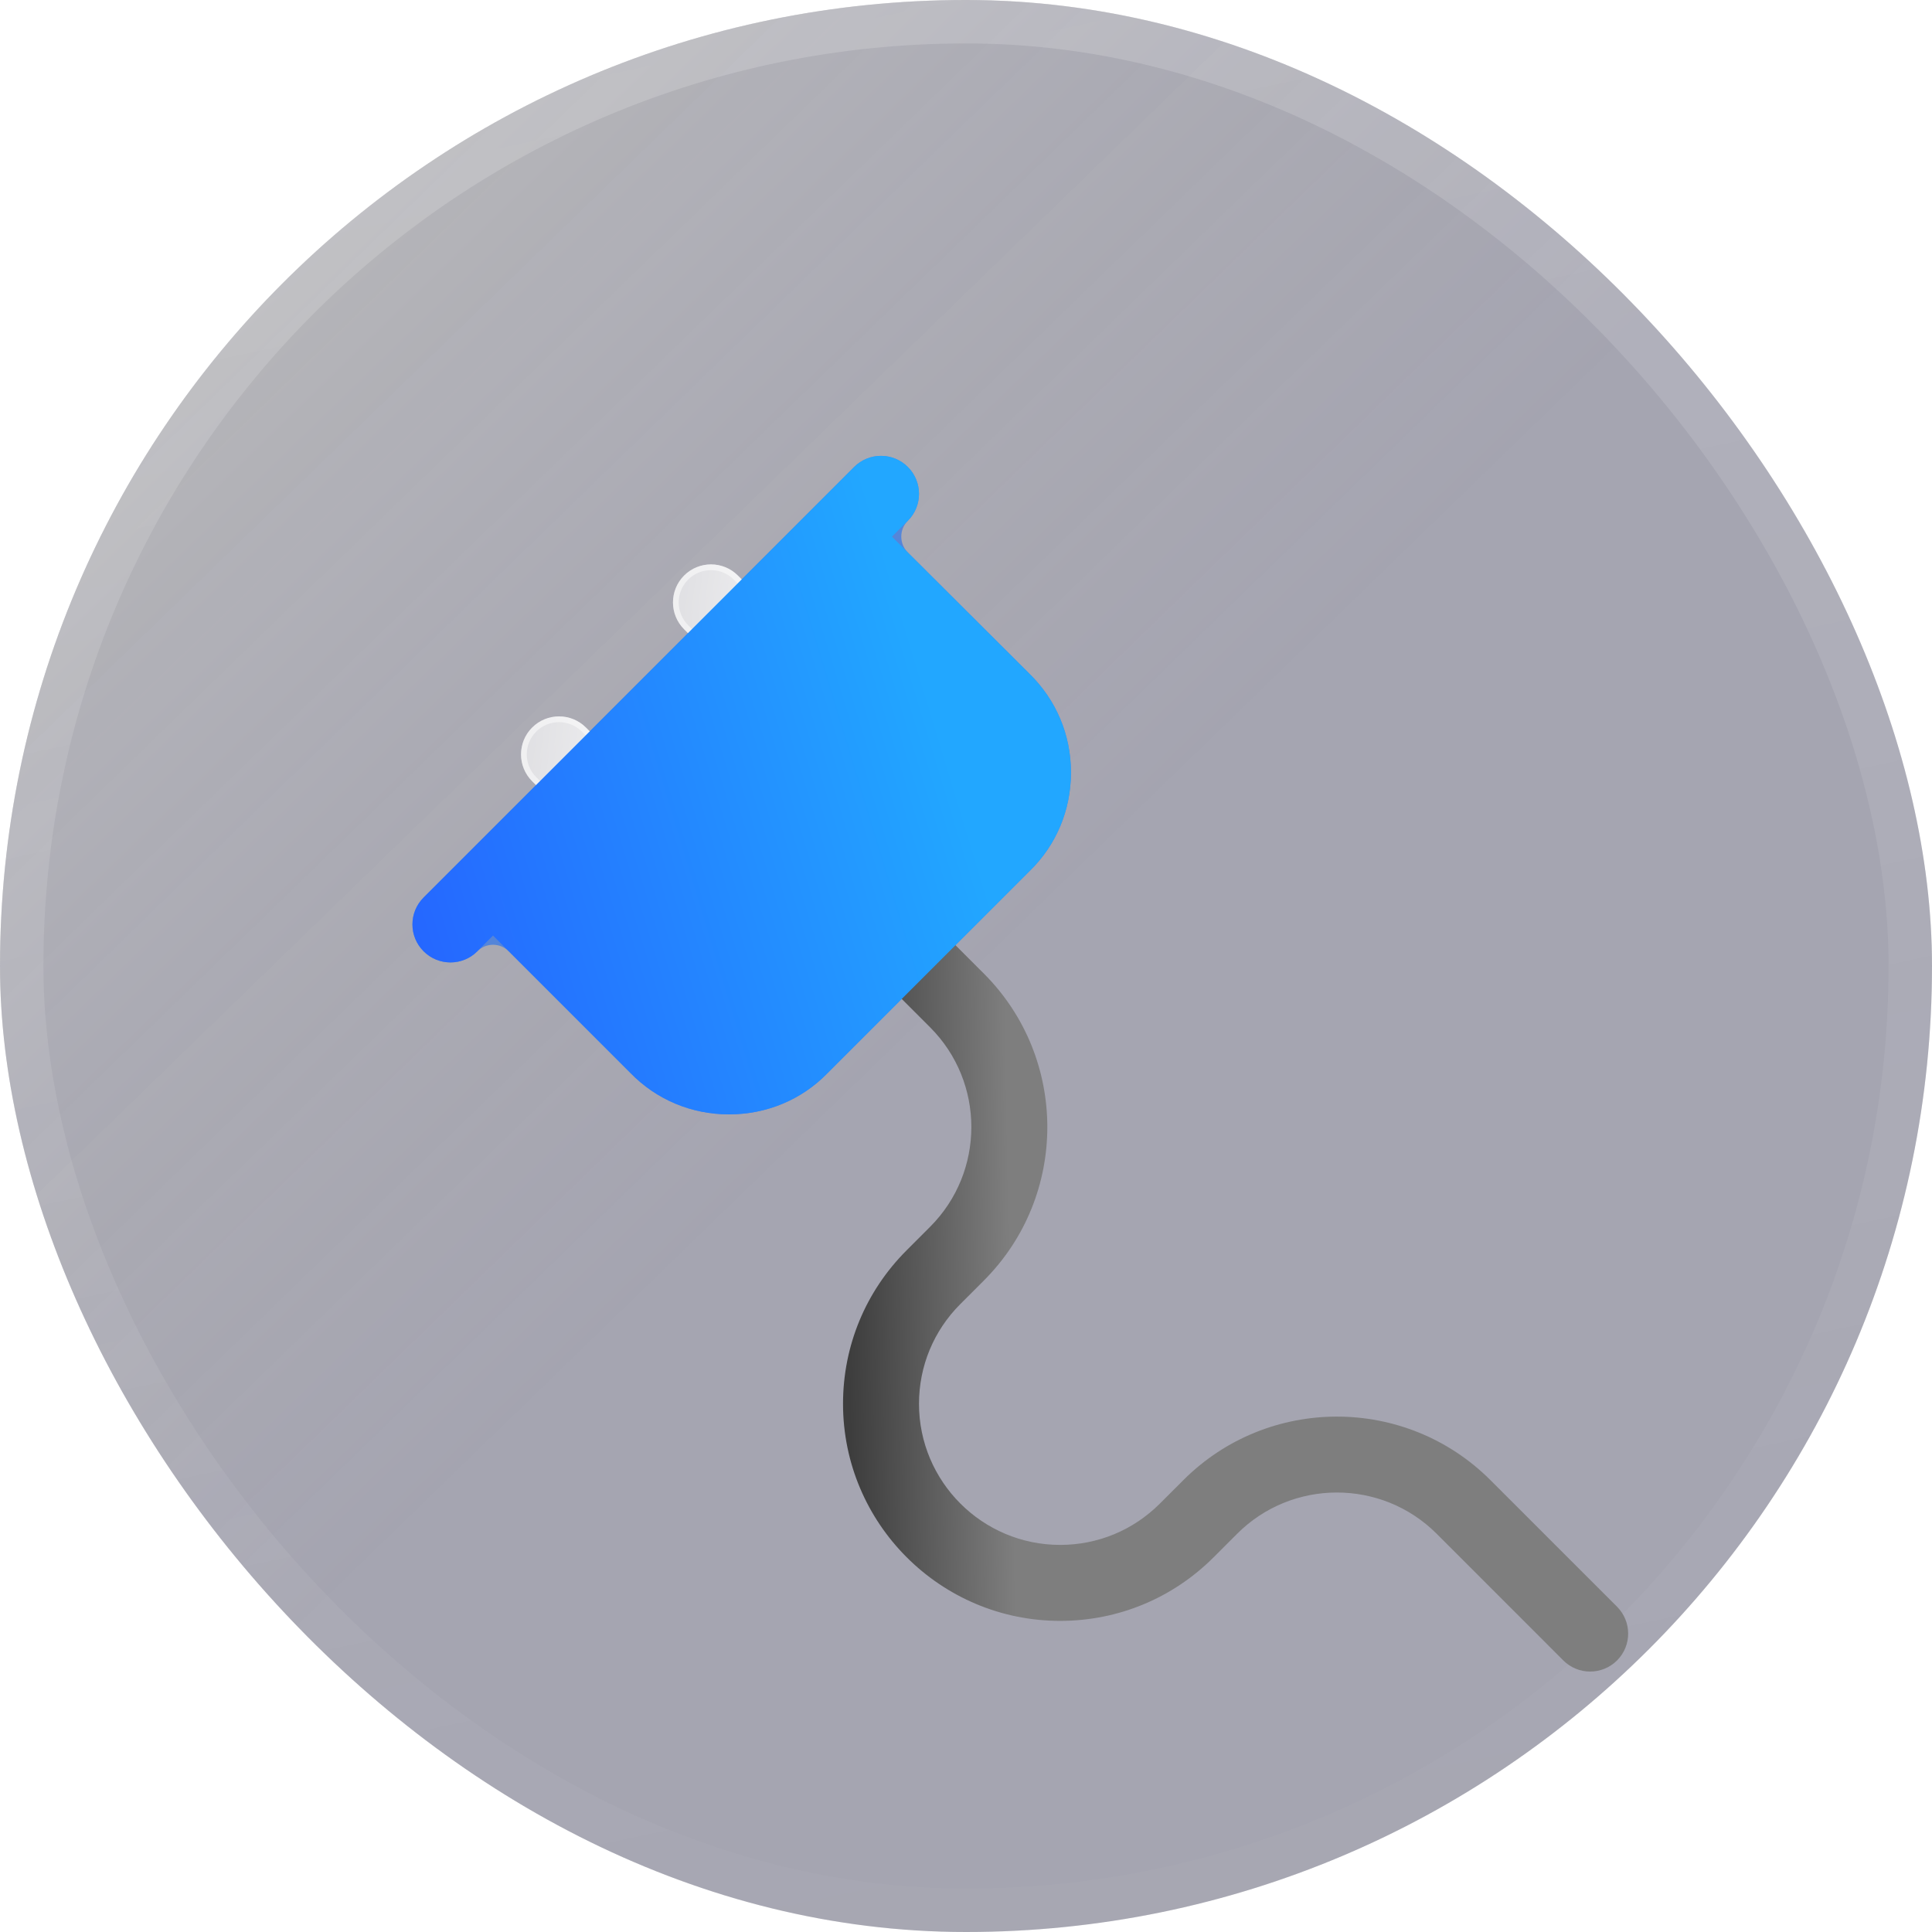 <svg width="89" height="89" viewBox="0 0 89 89" fill="none" xmlns="http://www.w3.org/2000/svg">
<g filter="url(#filter0_b_1_257)">
<rect width="89" height="89" rx="44.5" fill="#313036" fill-opacity="0.3"/>
<rect width="89" height="89" rx="44.5" fill="url(#paint0_linear_1_257)"/>
<rect x="1" y="1" width="87" height="87" rx="43.5" stroke="url(#paint1_linear_1_257)" stroke-width="2"/>
</g>
<g filter="url(#filter1_f_1_257)">
<path d="M47.398 31.012L41.823 25.453C41.418 25.049 41.417 24.393 41.822 23.988C42.505 23.305 42.505 22.196 41.822 21.513C41.138 20.829 40.03 20.829 39.346 21.513L19.513 41.346C18.829 42.03 18.829 43.138 19.513 43.822C19.856 44.165 20.304 44.335 20.752 44.335C21.2 44.335 21.648 44.165 21.988 43.822C22.388 43.422 23.036 43.422 23.435 43.822L29.042 49.429C30.239 50.658 31.851 51.335 33.585 51.335C35.319 51.335 36.931 50.658 38.112 49.445L47.429 40.128C48.658 38.933 49.335 37.319 49.335 35.585C49.335 33.851 48.658 32.237 47.398 31.012Z" fill="#0062FF" fill-opacity="0.5"/>
</g>
<g filter="url(#filter2_bd_1_257)">
<path d="M34.169 30.918C33.721 30.918 33.273 30.748 32.932 30.405L26.515 23.988C25.831 23.305 25.831 22.196 26.515 21.513C27.199 20.829 28.307 20.829 28.991 21.513L35.407 27.929C36.091 28.613 36.091 29.721 35.407 30.405C35.065 30.748 34.617 30.918 34.169 30.918Z" fill="url(#paint2_linear_1_257)"/>
<path d="M33.026 30.312L33.025 30.312L26.608 23.895C25.976 23.263 25.976 22.238 26.608 21.606C27.241 20.974 28.265 20.974 28.898 21.606L35.314 28.023C35.946 28.655 35.946 29.68 35.314 30.312C34.997 30.629 34.583 30.786 34.169 30.786C33.754 30.786 33.34 30.629 33.026 30.312Z" stroke="url(#paint3_linear_1_257)" stroke-opacity="0.5" stroke-width="0.264"/>
</g>
<g filter="url(#filter3_bd_1_257)">
<path d="M27.169 37.918C26.721 37.918 26.273 37.748 25.932 37.405L19.515 30.988C18.831 30.305 18.831 29.196 19.515 28.515C20.199 27.831 21.307 27.831 21.991 28.515L28.407 34.932C29.091 35.615 29.091 36.724 28.407 37.407C28.064 37.748 27.616 37.918 27.169 37.918Z" fill="url(#paint4_linear_1_257)"/>
<path d="M26.026 37.312L26.025 37.312L19.608 30.895C18.976 30.263 18.977 29.238 19.608 28.609L19.608 28.608C20.241 27.976 21.265 27.976 21.898 28.608L28.314 35.025C28.946 35.657 28.946 36.682 28.314 37.314C27.997 37.629 27.583 37.786 27.169 37.786C26.754 37.786 26.34 37.629 26.026 37.312Z" stroke="url(#paint5_linear_1_257)" stroke-opacity="0.5" stroke-width="0.264"/>
</g>
<path d="M73.252 77.002C72.804 77.002 72.356 76.832 72.015 76.489L66.182 70.655C63.648 68.121 59.523 68.121 56.991 70.655L55.908 71.738C54.016 73.628 51.505 74.668 48.836 74.668C43.32 74.668 38.835 70.184 38.835 64.668C38.835 61.998 39.876 59.485 41.764 57.598L42.846 56.515C45.38 53.981 45.38 49.856 42.846 47.324L40.508 44.986C39.825 44.302 39.825 43.194 40.508 42.51C41.192 41.827 42.3 41.827 42.984 42.51L45.322 44.848C49.221 48.747 49.221 55.092 45.322 58.991L44.239 60.074C43.012 61.301 42.335 62.932 42.335 64.668C42.335 68.252 45.249 71.168 48.836 71.168C50.572 71.168 52.203 70.492 53.432 69.264L54.515 68.182C58.414 64.283 64.758 64.283 68.657 68.182L74.491 74.015C75.174 74.699 75.174 75.807 74.491 76.491C74.148 76.832 73.7 77.002 73.252 77.002Z" fill="url(#paint6_linear_1_257)"/>
<path d="M47.398 31.012L41.089 24.721L41.822 23.988C42.505 23.305 42.505 22.196 41.822 21.513C41.138 20.829 40.03 20.829 39.346 21.513L19.513 41.346C18.829 42.03 18.829 43.138 19.513 43.822C19.856 44.165 20.304 44.335 20.752 44.335C21.2 44.335 21.648 44.165 21.988 43.822L22.712 43.098L29.042 49.429C30.239 50.658 31.851 51.335 33.585 51.335C35.319 51.335 36.931 50.658 38.112 49.445L47.429 40.128C48.658 38.933 49.335 37.319 49.335 35.585C49.335 33.851 48.658 32.237 47.398 31.012Z" fill="url(#paint7_linear_1_257)"/>
<defs>
<filter id="filter0_b_1_257" x="-4" y="-4" width="97" height="97" filterUnits="userSpaceOnUse" color-interpolation-filters="sRGB">
<feFlood flood-opacity="0" result="BackgroundImageFix"/>
<feGaussianBlur in="BackgroundImage" stdDeviation="2"/>
<feComposite in2="SourceAlpha" operator="in" result="effect1_backgroundBlur_1_257"/>
<feBlend mode="normal" in="SourceGraphic" in2="effect1_backgroundBlur_1_257" result="shape"/>
</filter>
<filter id="filter1_f_1_257" x="8" y="10" width="52.335" height="52.335" filterUnits="userSpaceOnUse" color-interpolation-filters="sRGB">
<feFlood flood-opacity="0" result="BackgroundImageFix"/>
<feBlend mode="normal" in="SourceGraphic" in2="BackgroundImageFix" result="shape"/>
<feGaussianBlur stdDeviation="5.5" result="effect1_foregroundBlur_1_257"/>
</filter>
<filter id="filter2_bd_1_257" x="6.203" y="1.2" width="49.517" height="49.518" filterUnits="userSpaceOnUse" color-interpolation-filters="sRGB">
<feFlood flood-opacity="0" result="BackgroundImageFix"/>
<feGaussianBlur in="BackgroundImage" stdDeviation="9.9"/>
<feComposite in2="SourceAlpha" operator="in" result="effect1_backgroundBlur_1_257"/>
<feColorMatrix in="SourceAlpha" type="matrix" values="0 0 0 0 0 0 0 0 0 0 0 0 0 0 0 0 0 0 127 0" result="hardAlpha"/>
<feOffset dx="5" dy="5"/>
<feGaussianBlur stdDeviation="5"/>
<feColorMatrix type="matrix" values="0 0 0 0 0.996 0 0 0 0 0.655 0 0 0 0 0.408 0 0 0 0.21 0"/>
<feBlend mode="normal" in2="effect1_backgroundBlur_1_257" result="effect2_dropShadow_1_257"/>
<feBlend mode="normal" in="SourceGraphic" in2="effect2_dropShadow_1_257" result="shape"/>
</filter>
<filter id="filter3_bd_1_257" x="-0.797" y="8.202" width="49.517" height="49.516" filterUnits="userSpaceOnUse" color-interpolation-filters="sRGB">
<feFlood flood-opacity="0" result="BackgroundImageFix"/>
<feGaussianBlur in="BackgroundImage" stdDeviation="9.9"/>
<feComposite in2="SourceAlpha" operator="in" result="effect1_backgroundBlur_1_257"/>
<feColorMatrix in="SourceAlpha" type="matrix" values="0 0 0 0 0 0 0 0 0 0 0 0 0 0 0 0 0 0 127 0" result="hardAlpha"/>
<feOffset dx="5" dy="5"/>
<feGaussianBlur stdDeviation="5"/>
<feColorMatrix type="matrix" values="0 0 0 0 0.996 0 0 0 0 0.655 0 0 0 0 0.408 0 0 0 0.21 0"/>
<feBlend mode="normal" in2="effect1_backgroundBlur_1_257" result="effect2_dropShadow_1_257"/>
<feBlend mode="normal" in="SourceGraphic" in2="effect2_dropShadow_1_257" result="shape"/>
</filter>
<linearGradient id="paint0_linear_1_257" x1="4.381" y1="4.94" x2="44.5" y2="46.28" gradientUnits="userSpaceOnUse">
<stop stop-color="#B1B1B1" stop-opacity="0.32"/>
<stop offset="1" stop-color="#363567" stop-opacity="0.2"/>
</linearGradient>
<linearGradient id="paint1_linear_1_257" x1="-18.749" y1="-6.412" x2="5.363" y2="107.152" gradientUnits="userSpaceOnUse">
<stop stop-color="white" stop-opacity="0.2"/>
<stop offset="1" stop-color="white" stop-opacity="0"/>
</linearGradient>
<linearGradient id="paint2_linear_1_257" x1="35.217" y1="22.791" x2="22.858" y2="21.082" gradientUnits="userSpaceOnUse">
<stop stop-color="white"/>
<stop offset="0.76" stop-color="white" stop-opacity="0.61"/>
</linearGradient>
<linearGradient id="paint3_linear_1_257" x1="27.071" y1="24.327" x2="35.977" y2="28.546" gradientUnits="userSpaceOnUse">
<stop stop-color="white"/>
<stop offset="1" stop-color="white" stop-opacity="0"/>
</linearGradient>
<linearGradient id="paint4_linear_1_257" x1="28.217" y1="29.793" x2="15.858" y2="28.084" gradientUnits="userSpaceOnUse">
<stop stop-color="white"/>
<stop offset="0.76" stop-color="white" stop-opacity="0.61"/>
</linearGradient>
<linearGradient id="paint5_linear_1_257" x1="20.071" y1="31.329" x2="28.977" y2="35.548" gradientUnits="userSpaceOnUse">
<stop stop-color="white"/>
<stop offset="1" stop-color="white" stop-opacity="0"/>
</linearGradient>
<linearGradient id="paint6_linear_1_257" x1="46.5" y1="56.5" x2="39.002" y2="56.63" gradientUnits="userSpaceOnUse">
<stop stop-color="#7E7E7E"/>
<stop offset="1" stop-color="#3D3D3D"/>
</linearGradient>
<linearGradient id="paint7_linear_1_257" x1="43.323" y1="33.708" x2="18.589" y2="41.208" gradientUnits="userSpaceOnUse">
<stop stop-color="#22A7FF"/>
<stop offset="1" stop-color="#2567FF"/>
</linearGradient>
</defs>
</svg>
